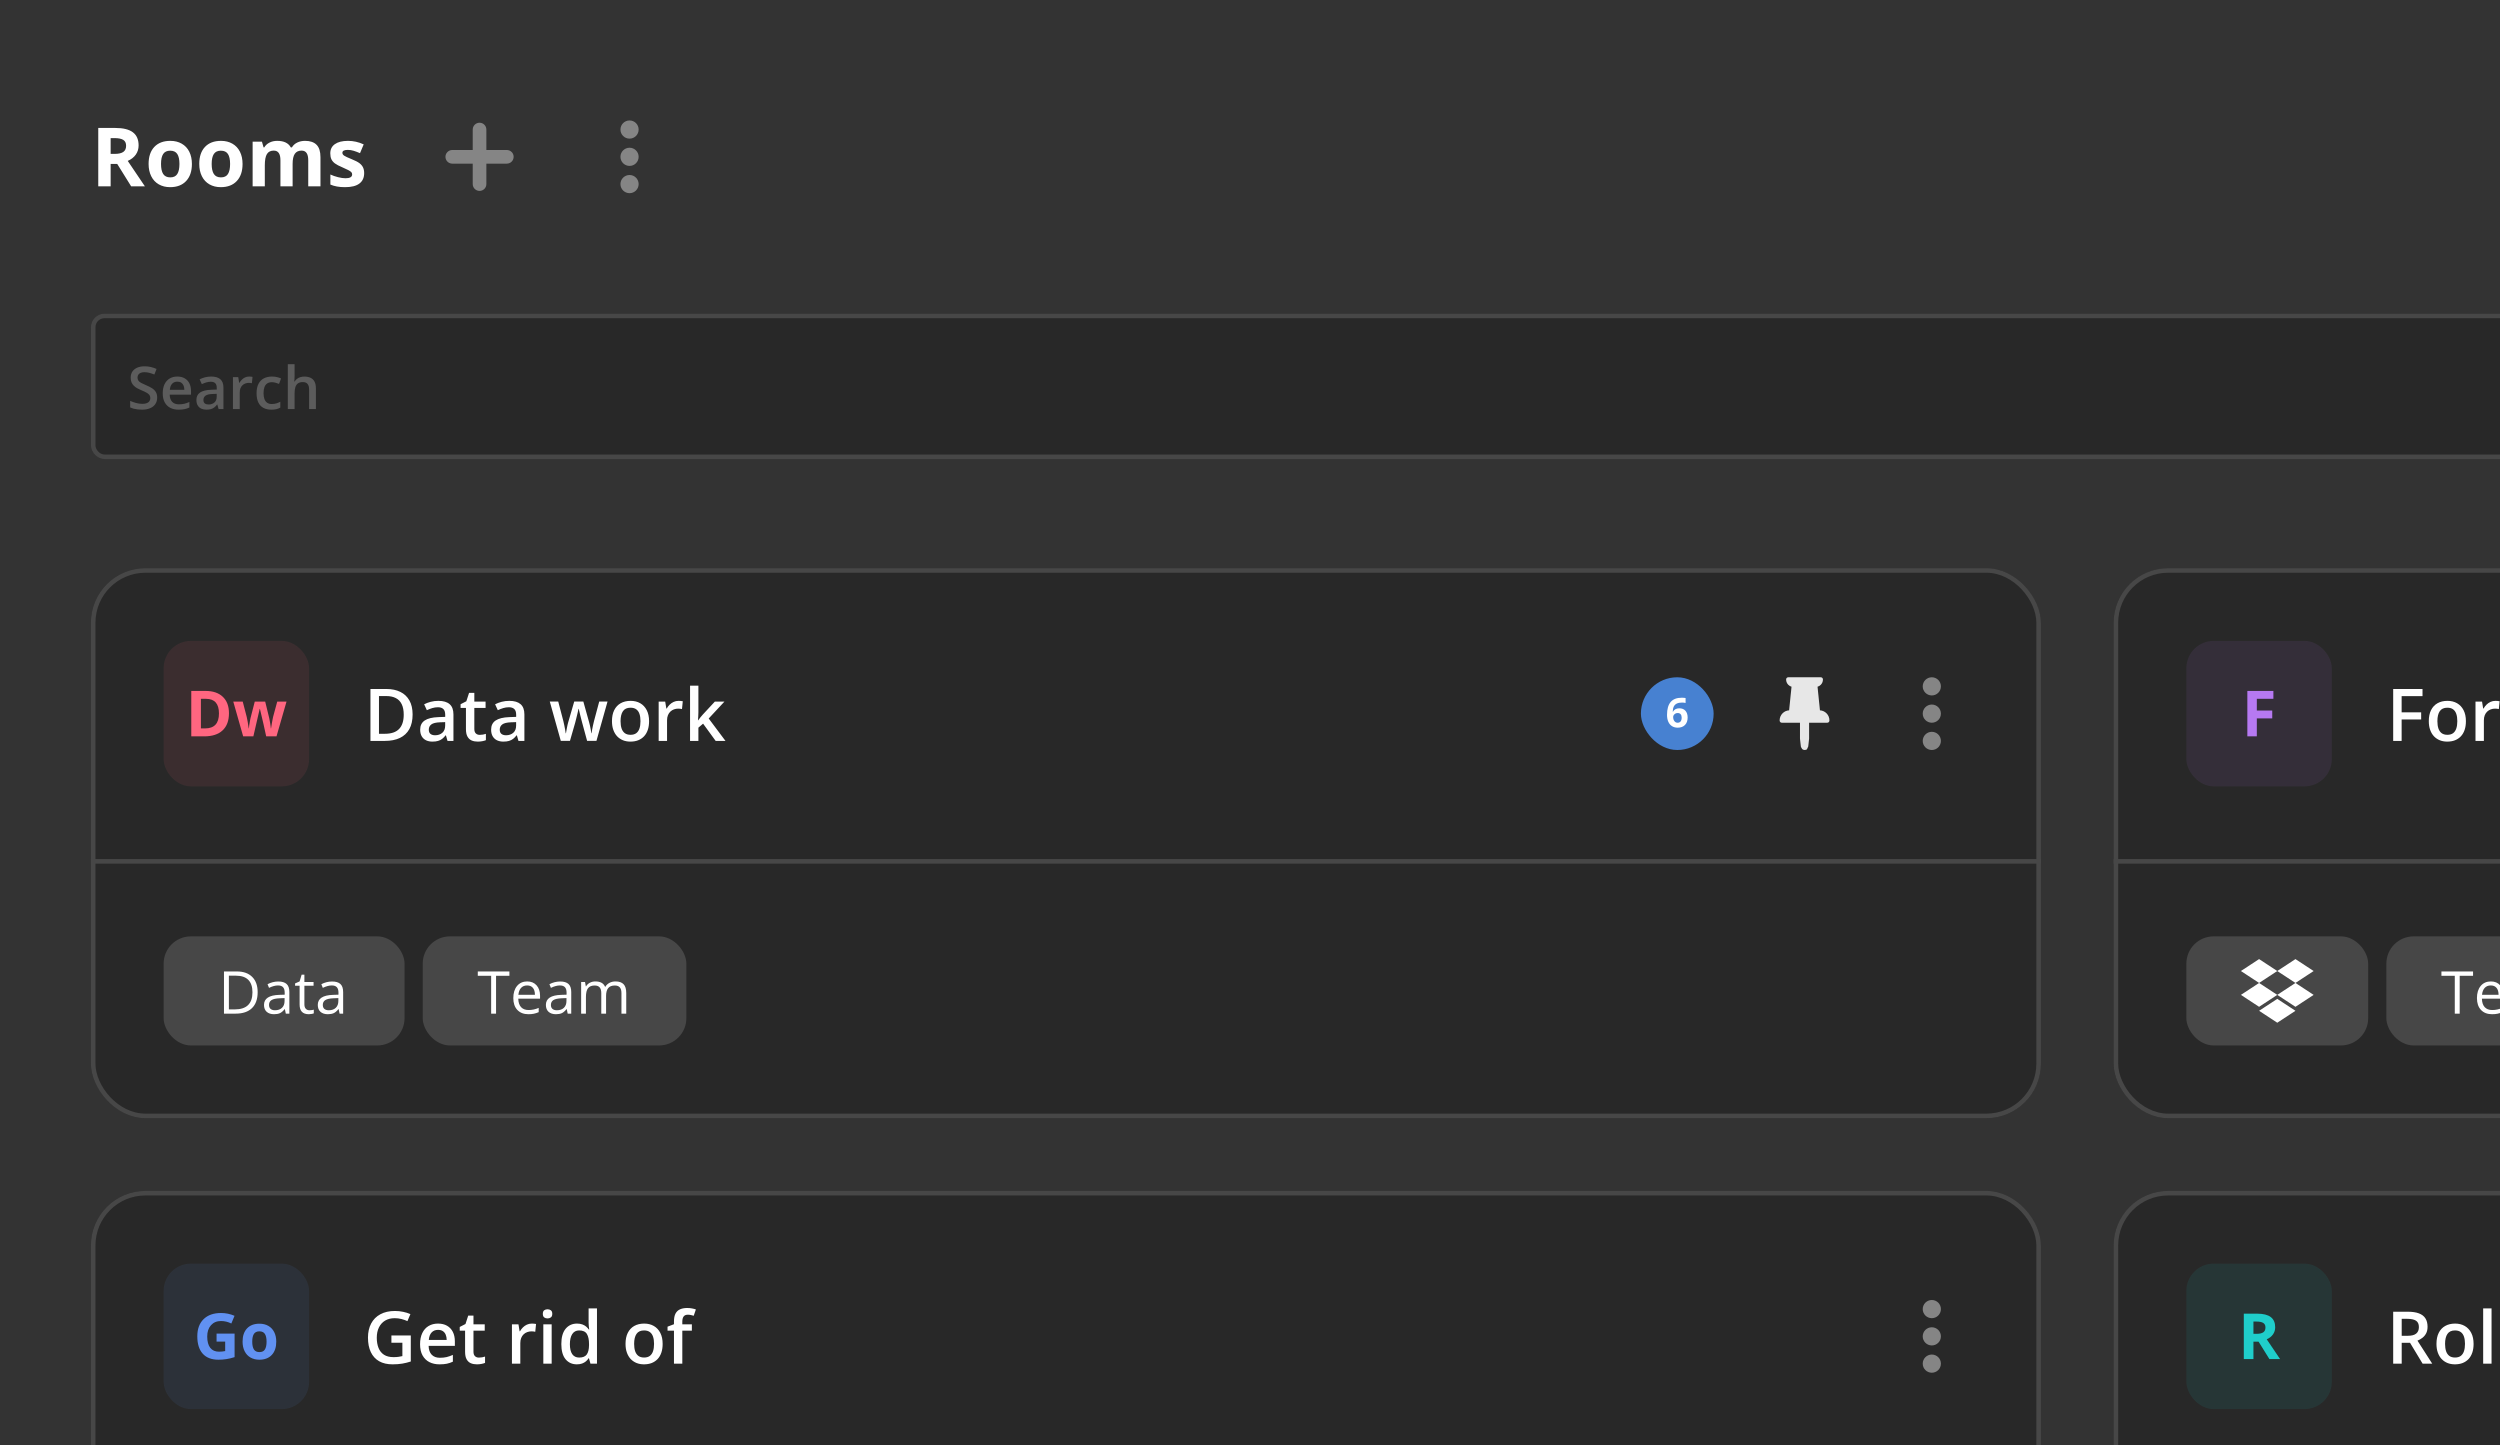 <svg width="550" height="318" viewBox="0 0 550 318" fill="none" xmlns="http://www.w3.org/2000/svg">
<g clip-path="url(#clip0_188_21309)">
<rect width="550" height="318" fill="#333333"/>
<rect width="914" height="69" fill="#333333"/>
<rect width="61" height="69" transform="translate(20)" fill="#333333"/>
<path d="M24.342 33.855H25.221C26.082 33.855 26.718 33.711 27.128 33.424C27.538 33.137 27.743 32.685 27.743 32.07C27.743 31.461 27.532 31.027 27.11 30.77C26.694 30.512 26.047 30.383 25.168 30.383H24.342V33.855ZM24.342 36.069V41H21.617V28.15H25.361C27.107 28.15 28.399 28.47 29.237 29.108C30.075 29.741 30.494 30.705 30.494 32C30.494 32.756 30.286 33.43 29.87 34.022C29.454 34.607 28.865 35.067 28.104 35.401C30.037 38.29 31.297 40.156 31.883 41H28.859L25.792 36.069H24.342ZM35.425 36.069C35.425 37.042 35.583 37.777 35.899 38.275C36.222 38.773 36.743 39.023 37.464 39.023C38.179 39.023 38.691 38.776 39.002 38.284C39.318 37.786 39.477 37.048 39.477 36.069C39.477 35.097 39.318 34.367 39.002 33.881C38.685 33.395 38.167 33.151 37.446 33.151C36.731 33.151 36.216 33.395 35.899 33.881C35.583 34.361 35.425 35.091 35.425 36.069ZM42.219 36.069C42.219 37.669 41.797 38.92 40.953 39.822C40.109 40.725 38.935 41.176 37.429 41.176C36.485 41.176 35.653 40.971 34.933 40.56C34.212 40.145 33.658 39.55 33.272 38.776C32.885 38.003 32.691 37.101 32.691 36.069C32.691 34.464 33.11 33.216 33.948 32.325C34.786 31.435 35.964 30.989 37.481 30.989C38.425 30.989 39.257 31.194 39.977 31.605C40.698 32.015 41.252 32.603 41.639 33.371C42.025 34.139 42.219 35.038 42.219 36.069ZM46.569 36.069C46.569 37.042 46.727 37.777 47.044 38.275C47.366 38.773 47.888 39.023 48.608 39.023C49.323 39.023 49.836 38.776 50.147 38.284C50.463 37.786 50.621 37.048 50.621 36.069C50.621 35.097 50.463 34.367 50.147 33.881C49.83 33.395 49.312 33.151 48.591 33.151C47.876 33.151 47.36 33.395 47.044 33.881C46.727 34.361 46.569 35.091 46.569 36.069ZM53.363 36.069C53.363 37.669 52.941 38.92 52.098 39.822C51.254 40.725 50.079 41.176 48.573 41.176C47.63 41.176 46.798 40.971 46.077 40.56C45.356 40.145 44.803 39.55 44.416 38.776C44.029 38.003 43.836 37.101 43.836 36.069C43.836 34.464 44.255 33.216 45.093 32.325C45.931 31.435 47.108 30.989 48.626 30.989C49.569 30.989 50.401 31.194 51.122 31.605C51.843 32.015 52.397 32.603 52.783 33.371C53.17 34.139 53.363 35.038 53.363 36.069ZM64.376 41H61.695V35.261C61.695 34.552 61.575 34.022 61.335 33.67C61.101 33.312 60.728 33.134 60.219 33.134C59.533 33.134 59.035 33.386 58.725 33.89C58.414 34.394 58.259 35.223 58.259 36.377V41H55.578V31.174H57.626L57.986 32.431H58.136C58.399 31.98 58.78 31.628 59.278 31.376C59.776 31.118 60.348 30.989 60.992 30.989C62.463 30.989 63.459 31.47 63.98 32.431H64.218C64.481 31.974 64.868 31.619 65.378 31.367C65.894 31.115 66.474 30.989 67.118 30.989C68.231 30.989 69.072 31.276 69.641 31.851C70.215 32.419 70.502 33.333 70.502 34.593V41H67.812V35.261C67.812 34.552 67.692 34.022 67.452 33.67C67.218 33.312 66.846 33.134 66.336 33.134C65.68 33.134 65.188 33.368 64.859 33.837C64.537 34.306 64.376 35.05 64.376 36.069V41ZM80.117 38.082C80.117 39.09 79.766 39.857 79.062 40.385C78.365 40.912 77.319 41.176 75.925 41.176C75.21 41.176 74.601 41.126 74.097 41.026C73.593 40.933 73.121 40.792 72.682 40.605V38.39C73.18 38.624 73.739 38.82 74.36 38.978C74.987 39.137 75.538 39.216 76.013 39.216C76.985 39.216 77.472 38.935 77.472 38.372C77.472 38.161 77.407 37.991 77.278 37.862C77.149 37.727 76.927 37.578 76.61 37.414C76.294 37.244 75.872 37.048 75.345 36.825C74.589 36.509 74.032 36.216 73.675 35.946C73.323 35.677 73.065 35.369 72.901 35.023C72.743 34.672 72.664 34.241 72.664 33.731C72.664 32.858 73.001 32.185 73.675 31.71C74.355 31.23 75.315 30.989 76.558 30.989C77.741 30.989 78.893 31.247 80.012 31.763L79.203 33.696C78.711 33.485 78.251 33.312 77.823 33.178C77.395 33.043 76.959 32.976 76.514 32.976C75.723 32.976 75.327 33.19 75.327 33.617C75.327 33.857 75.453 34.065 75.705 34.241C75.963 34.417 76.522 34.678 77.384 35.023C78.151 35.334 78.714 35.624 79.071 35.894C79.429 36.163 79.692 36.474 79.862 36.825C80.032 37.177 80.117 37.596 80.117 38.082Z" fill="white"/>
<rect width="761" height="69" transform="translate(81)" fill="#333333"/>
<path fill-rule="evenodd" clip-rule="evenodd" d="M105.5 27C104.672 27 104 27.672 104 28.5V33H99.5C98.672 33 98 33.672 98 34.5C98 35.328 98.672 36 99.5 36H104V40.5C104 41.328 104.672 42 105.5 42C106.328 42 107 41.328 107 40.5V36H111.5C112.328 36 113 35.328 113 34.5C113 33.672 112.328 33 111.5 33H107V28.5C107 27.672 106.328 27 105.5 27Z" fill="#858585"/>
<path fill-rule="evenodd" clip-rule="evenodd" d="M140.5 28.5C140.5 29.605 139.605 30.5 138.5 30.5C137.395 30.5 136.5 29.605 136.5 28.5C136.5 27.395 137.395 26.5 138.5 26.5C139.605 26.5 140.5 27.395 140.5 28.5ZM138.5 36.5C139.605 36.5 140.5 35.605 140.5 34.5C140.5 33.395 139.605 32.5 138.5 32.5C137.395 32.5 136.5 33.395 136.5 34.5C136.5 35.605 137.395 36.5 138.5 36.5ZM138.5 42.5C139.605 42.5 140.5 41.605 140.5 40.5C140.5 39.395 139.605 38.5 138.5 38.5C137.395 38.5 136.5 39.395 136.5 40.5C136.5 41.605 137.395 42.5 138.5 42.5Z" fill="#858585"/>
<rect width="914" height="32" transform="translate(0 69)" fill="#333333"/>
<g clip-path="url(#clip1_188_21309)">
<rect x="20" y="69" width="754" height="32" rx="3" fill="#282828"/>
<path d="M34.576 87.474C34.576 88.024 34.441 88.498 34.17 88.895C33.903 89.293 33.518 89.598 33.015 89.81C32.515 90.021 31.919 90.127 31.225 90.127C30.886 90.127 30.562 90.108 30.253 90.07C29.945 90.032 29.652 89.977 29.377 89.905C29.107 89.829 28.859 89.738 28.635 89.632V88.197C29.011 88.362 29.433 88.513 29.898 88.648C30.363 88.779 30.837 88.845 31.32 88.845C31.713 88.845 32.039 88.794 32.297 88.692C32.56 88.587 32.754 88.439 32.881 88.248C33.008 88.053 33.072 87.827 33.072 87.569C33.072 87.294 32.998 87.061 32.85 86.871C32.702 86.68 32.477 86.507 32.177 86.35C31.881 86.189 31.508 86.018 31.06 85.836C30.755 85.713 30.463 85.574 30.184 85.417C29.909 85.26 29.663 85.076 29.447 84.865C29.231 84.653 29.06 84.403 28.933 84.116C28.81 83.824 28.749 83.481 28.749 83.087C28.749 82.563 28.874 82.114 29.123 81.742C29.377 81.369 29.733 81.084 30.19 80.885C30.651 80.686 31.189 80.586 31.802 80.586C32.289 80.586 32.746 80.637 33.173 80.739C33.605 80.84 34.028 80.984 34.443 81.17L33.96 82.395C33.58 82.239 33.209 82.114 32.85 82.021C32.494 81.928 32.13 81.881 31.758 81.881C31.436 81.881 31.163 81.93 30.939 82.027C30.715 82.125 30.543 82.262 30.425 82.44C30.311 82.613 30.253 82.821 30.253 83.062C30.253 83.333 30.319 83.561 30.45 83.748C30.586 83.93 30.793 84.097 31.072 84.249C31.356 84.401 31.72 84.571 32.164 84.757C32.676 84.968 33.11 85.191 33.465 85.423C33.825 85.656 34.1 85.935 34.291 86.261C34.481 86.583 34.576 86.987 34.576 87.474ZM39.013 82.84C39.639 82.84 40.177 82.969 40.626 83.227C41.074 83.485 41.419 83.851 41.66 84.325C41.901 84.799 42.022 85.366 42.022 86.026V86.826H37.331C37.348 87.507 37.53 88.032 37.877 88.4C38.228 88.769 38.719 88.953 39.35 88.953C39.798 88.953 40.2 88.91 40.556 88.826C40.915 88.737 41.286 88.608 41.666 88.439V89.651C41.315 89.816 40.958 89.936 40.594 90.013C40.23 90.089 39.794 90.127 39.286 90.127C38.596 90.127 37.989 89.994 37.464 89.727C36.944 89.456 36.535 89.054 36.239 88.521C35.947 87.988 35.801 87.326 35.801 86.534C35.801 85.747 35.935 85.079 36.201 84.528C36.468 83.978 36.842 83.559 37.325 83.272C37.807 82.984 38.37 82.84 39.013 82.84ZM39.013 83.963C38.544 83.963 38.163 84.116 37.871 84.42C37.583 84.725 37.414 85.171 37.363 85.76H40.562C40.558 85.409 40.498 85.097 40.384 84.827C40.274 84.556 40.105 84.344 39.877 84.192C39.652 84.04 39.364 83.963 39.013 83.963ZM46.459 82.84C47.348 82.84 48.018 83.037 48.471 83.43C48.928 83.824 49.157 84.437 49.157 85.271V90H48.097L47.811 89.003H47.76C47.561 89.257 47.356 89.467 47.145 89.632C46.933 89.797 46.688 89.92 46.408 90C46.133 90.085 45.797 90.127 45.399 90.127C44.98 90.127 44.605 90.051 44.275 89.898C43.945 89.742 43.685 89.505 43.495 89.188C43.304 88.87 43.209 88.468 43.209 87.981C43.209 87.258 43.478 86.714 44.015 86.35C44.557 85.986 45.373 85.785 46.465 85.747L47.684 85.703V85.335C47.684 84.848 47.57 84.501 47.341 84.293C47.117 84.086 46.8 83.982 46.389 83.982C46.038 83.982 45.697 84.033 45.367 84.135C45.037 84.236 44.715 84.361 44.402 84.509L43.92 83.456C44.263 83.274 44.652 83.126 45.088 83.011C45.528 82.897 45.985 82.84 46.459 82.84ZM47.678 86.642L46.77 86.674C46.025 86.699 45.503 86.826 45.202 87.055C44.902 87.283 44.752 87.596 44.752 87.994C44.752 88.341 44.855 88.595 45.062 88.756C45.27 88.912 45.543 88.991 45.881 88.991C46.398 88.991 46.825 88.845 47.164 88.553C47.506 88.257 47.678 87.823 47.678 87.251V86.642ZM54.806 82.84C54.925 82.84 55.054 82.846 55.193 82.859C55.333 82.872 55.454 82.888 55.555 82.91L55.416 84.306C55.327 84.281 55.217 84.262 55.085 84.249C54.959 84.236 54.844 84.23 54.743 84.23C54.476 84.23 54.222 84.274 53.981 84.363C53.74 84.448 53.526 84.579 53.34 84.757C53.154 84.93 53.008 85.148 52.902 85.411C52.796 85.673 52.743 85.978 52.743 86.325V90H51.245V82.973H52.413L52.616 84.211H52.686C52.826 83.961 52.999 83.733 53.206 83.525C53.414 83.318 53.651 83.153 53.917 83.03C54.188 82.903 54.484 82.84 54.806 82.84ZM59.688 90.127C59.023 90.127 58.448 89.998 57.961 89.74C57.474 89.482 57.1 89.086 56.837 88.553C56.575 88.019 56.444 87.342 56.444 86.522C56.444 85.667 56.588 84.968 56.876 84.427C57.163 83.885 57.561 83.485 58.069 83.227C58.581 82.969 59.167 82.84 59.827 82.84C60.246 82.84 60.625 82.882 60.963 82.967C61.306 83.047 61.596 83.147 61.833 83.265L61.389 84.459C61.13 84.353 60.866 84.264 60.595 84.192C60.324 84.12 60.064 84.084 59.815 84.084C59.404 84.084 59.061 84.175 58.786 84.357C58.515 84.539 58.312 84.81 58.177 85.169C58.046 85.529 57.98 85.976 57.98 86.509C57.98 87.025 58.048 87.461 58.183 87.816C58.319 88.168 58.52 88.434 58.786 88.616C59.053 88.794 59.381 88.883 59.77 88.883C60.155 88.883 60.5 88.836 60.805 88.743C61.109 88.65 61.397 88.529 61.668 88.381V89.676C61.401 89.829 61.116 89.941 60.811 90.013C60.506 90.089 60.132 90.127 59.688 90.127ZM64.81 80.123V82.605C64.81 82.863 64.802 83.115 64.785 83.36C64.772 83.606 64.757 83.796 64.74 83.932H64.823C64.971 83.686 65.153 83.485 65.369 83.329C65.585 83.168 65.826 83.047 66.092 82.967C66.363 82.886 66.651 82.846 66.956 82.846C67.493 82.846 67.95 82.937 68.327 83.119C68.703 83.297 68.991 83.574 69.19 83.951C69.393 84.327 69.495 84.816 69.495 85.417V90H68.003V85.696C68.003 85.15 67.891 84.742 67.666 84.471C67.442 84.196 67.095 84.059 66.626 84.059C66.173 84.059 65.813 84.154 65.546 84.344C65.284 84.53 65.096 84.808 64.981 85.176C64.867 85.54 64.81 85.984 64.81 86.509V90H63.318V80.123H64.81Z" fill="#5C5C5C"/>
</g>
<rect x="20.5" y="69.5" width="753" height="31" rx="2.5" stroke="#474747"/>
<g clip-path="url(#clip2_188_21309)">
<rect x="20" y="125" width="429" height="121" rx="12" fill="#282828"/>
<rect x="36" y="141" width="32" height="32" rx="6" fill="#FF6680" fill-opacity="0.09"/>
<path d="M50.373 156.907C50.373 158.552 49.904 159.812 48.965 160.688C48.031 161.562 46.679 162 44.911 162H42.081V152.006H45.219C46.85 152.006 48.117 152.437 49.02 153.298C49.922 154.159 50.373 155.362 50.373 156.907ZM48.172 156.962C48.172 154.815 47.224 153.742 45.328 153.742H44.2V160.25H45.109C47.151 160.25 48.172 159.154 48.172 156.962ZM58.562 162L57.975 159.327L57.182 155.95H57.134L55.739 162H53.497L51.323 154.357H53.401L54.283 157.741C54.425 158.347 54.568 159.184 54.714 160.25H54.755C54.773 159.904 54.853 159.354 54.994 158.603L55.103 158.021L56.047 154.357H58.344L59.239 158.021C59.258 158.122 59.285 158.27 59.321 158.466C59.362 158.662 59.401 158.871 59.438 159.095C59.474 159.313 59.506 159.53 59.533 159.744C59.565 159.954 59.583 160.122 59.588 160.25H59.629C59.67 159.922 59.743 159.473 59.848 158.903C59.953 158.329 60.028 157.942 60.073 157.741L60.989 154.357H63.033L60.832 162H58.562Z" fill="#FF6680"/>
<path d="M90.773 157.18C90.773 158.466 90.534 159.542 90.055 160.406C89.576 161.266 88.88 161.914 87.969 162.352C87.057 162.784 85.958 163 84.672 163H81.5V151.578H85.016C86.198 151.578 87.219 151.792 88.078 152.219C88.938 152.641 89.602 153.268 90.07 154.102C90.539 154.93 90.773 155.956 90.773 157.18ZM88.82 157.234C88.82 156.297 88.672 155.526 88.375 154.922C88.083 154.318 87.651 153.87 87.078 153.578C86.51 153.281 85.81 153.133 84.977 153.133H83.375V161.43H84.703C86.083 161.43 87.115 161.078 87.797 160.375C88.479 159.672 88.82 158.625 88.82 157.234ZM96.438 154.188C97.531 154.188 98.357 154.43 98.914 154.914C99.477 155.398 99.758 156.154 99.758 157.18V163H98.453L98.102 161.773H98.039C97.794 162.086 97.542 162.344 97.281 162.547C97.021 162.75 96.719 162.901 96.375 163C96.037 163.104 95.622 163.156 95.133 163.156C94.617 163.156 94.156 163.062 93.75 162.875C93.344 162.682 93.023 162.391 92.789 162C92.555 161.609 92.438 161.115 92.438 160.516C92.438 159.625 92.768 158.956 93.43 158.508C94.096 158.06 95.102 157.812 96.445 157.766L97.945 157.711V157.258C97.945 156.659 97.805 156.232 97.523 155.977C97.247 155.721 96.857 155.594 96.352 155.594C95.919 155.594 95.5 155.656 95.094 155.781C94.688 155.906 94.292 156.06 93.906 156.242L93.312 154.945C93.734 154.721 94.213 154.539 94.75 154.398C95.292 154.258 95.854 154.188 96.438 154.188ZM97.938 158.867L96.82 158.906C95.904 158.938 95.26 159.094 94.891 159.375C94.521 159.656 94.336 160.042 94.336 160.531C94.336 160.958 94.463 161.271 94.719 161.469C94.974 161.661 95.31 161.758 95.727 161.758C96.362 161.758 96.888 161.578 97.305 161.219C97.727 160.854 97.938 160.32 97.938 159.617V158.867ZM105.547 161.672C105.786 161.672 106.023 161.651 106.258 161.609C106.492 161.562 106.706 161.508 106.898 161.445V162.836C106.695 162.924 106.432 163 106.109 163.062C105.786 163.125 105.451 163.156 105.102 163.156C104.612 163.156 104.172 163.076 103.781 162.914C103.391 162.747 103.081 162.464 102.852 162.062C102.622 161.661 102.508 161.107 102.508 160.398V155.75H101.328V154.93L102.594 154.281L103.195 152.43H104.352V154.352H106.828V155.75H104.352V160.375C104.352 160.812 104.461 161.138 104.68 161.352C104.898 161.565 105.188 161.672 105.547 161.672ZM112.047 154.188C113.141 154.188 113.966 154.43 114.523 154.914C115.086 155.398 115.367 156.154 115.367 157.18V163H114.062L113.711 161.773H113.648C113.404 162.086 113.151 162.344 112.891 162.547C112.63 162.75 112.328 162.901 111.984 163C111.646 163.104 111.232 163.156 110.742 163.156C110.227 163.156 109.766 163.062 109.359 162.875C108.953 162.682 108.633 162.391 108.398 162C108.164 161.609 108.047 161.115 108.047 160.516C108.047 159.625 108.378 158.956 109.039 158.508C109.706 158.06 110.711 157.812 112.055 157.766L113.555 157.711V157.258C113.555 156.659 113.414 156.232 113.133 155.977C112.857 155.721 112.466 155.594 111.961 155.594C111.529 155.594 111.109 155.656 110.703 155.781C110.297 155.906 109.901 156.06 109.516 156.242L108.922 154.945C109.344 154.721 109.823 154.539 110.359 154.398C110.901 154.258 111.464 154.188 112.047 154.188ZM113.547 158.867L112.43 158.906C111.513 158.938 110.87 159.094 110.5 159.375C110.13 159.656 109.945 160.042 109.945 160.531C109.945 160.958 110.073 161.271 110.328 161.469C110.583 161.661 110.919 161.758 111.336 161.758C111.971 161.758 112.497 161.578 112.914 161.219C113.336 160.854 113.547 160.32 113.547 159.617V158.867ZM129.164 162.992L128.07 158.969C128.018 158.771 127.956 158.531 127.883 158.25C127.81 157.969 127.737 157.68 127.664 157.383C127.591 157.081 127.523 156.802 127.461 156.547C127.404 156.292 127.359 156.094 127.328 155.953H127.266C127.24 156.094 127.198 156.292 127.141 156.547C127.083 156.802 127.018 157.081 126.945 157.383C126.872 157.685 126.799 157.979 126.727 158.266C126.659 158.552 126.596 158.797 126.539 159L125.391 162.992H123.375L120.953 154.344H122.812L123.938 158.641C124.01 158.932 124.081 159.247 124.148 159.586C124.221 159.924 124.284 160.247 124.336 160.555C124.388 160.862 124.427 161.115 124.453 161.312H124.516C124.536 161.172 124.565 160.995 124.602 160.781C124.638 160.562 124.68 160.336 124.727 160.102C124.773 159.862 124.82 159.638 124.867 159.43C124.914 159.216 124.958 159.044 125 158.914L126.328 154.344H128.336L129.609 158.914C129.667 159.112 129.729 159.362 129.797 159.664C129.865 159.961 129.924 160.26 129.977 160.562C130.034 160.859 130.07 161.107 130.086 161.305H130.148C130.169 161.128 130.206 160.888 130.258 160.586C130.315 160.279 130.38 159.953 130.453 159.609C130.526 159.26 130.602 158.938 130.68 158.641L131.828 154.344H133.656L131.219 162.992H129.164ZM142.797 158.656C142.797 159.375 142.703 160.013 142.516 160.57C142.328 161.128 142.055 161.599 141.695 161.984C141.336 162.365 140.904 162.656 140.398 162.859C139.893 163.057 139.323 163.156 138.688 163.156C138.094 163.156 137.549 163.057 137.055 162.859C136.56 162.656 136.13 162.365 135.766 161.984C135.406 161.599 135.128 161.128 134.93 160.57C134.732 160.013 134.633 159.375 134.633 158.656C134.633 157.703 134.797 156.896 135.125 156.234C135.458 155.568 135.932 155.06 136.547 154.711C137.161 154.362 137.893 154.188 138.742 154.188C139.539 154.188 140.242 154.362 140.852 154.711C141.461 155.06 141.938 155.568 142.281 156.234C142.625 156.901 142.797 157.708 142.797 158.656ZM136.523 158.656C136.523 159.286 136.599 159.826 136.75 160.273C136.906 160.721 137.146 161.065 137.469 161.305C137.792 161.539 138.208 161.656 138.719 161.656C139.229 161.656 139.646 161.539 139.969 161.305C140.292 161.065 140.529 160.721 140.68 160.273C140.831 159.826 140.906 159.286 140.906 158.656C140.906 158.026 140.831 157.492 140.68 157.055C140.529 156.612 140.292 156.276 139.969 156.047C139.646 155.812 139.227 155.695 138.711 155.695C137.951 155.695 137.396 155.951 137.047 156.461C136.698 156.971 136.523 157.703 136.523 158.656ZM149.289 154.188C149.435 154.188 149.594 154.195 149.766 154.211C149.938 154.227 150.086 154.247 150.211 154.273L150.039 155.992C149.93 155.961 149.794 155.938 149.633 155.922C149.477 155.906 149.336 155.898 149.211 155.898C148.883 155.898 148.57 155.953 148.273 156.062C147.977 156.167 147.714 156.328 147.484 156.547C147.255 156.76 147.076 157.029 146.945 157.352C146.815 157.674 146.75 158.049 146.75 158.477V163H144.906V154.352H146.344L146.594 155.875H146.68C146.852 155.568 147.065 155.286 147.32 155.031C147.576 154.776 147.867 154.573 148.195 154.422C148.529 154.266 148.893 154.188 149.289 154.188ZM153.648 150.844V156.719C153.648 156.984 153.638 157.276 153.617 157.594C153.596 157.906 153.576 158.201 153.555 158.477H153.594C153.729 158.294 153.891 158.081 154.078 157.836C154.271 157.591 154.453 157.378 154.625 157.195L157.266 154.352H159.375L155.914 158.07L159.602 163H157.445L154.68 159.203L153.648 160.086V163H151.812V150.844H153.648Z" fill="white"/>
<rect x="361" y="149" width="16" height="16" rx="8" fill="#4781D1"/>
<path d="M366.746 157.271C366.746 156 367.014 155.053 367.55 154.432C368.089 153.811 368.895 153.5 369.967 153.5C370.333 153.5 370.62 153.522 370.828 153.566V154.652C370.567 154.593 370.31 154.564 370.055 154.564C369.589 154.564 369.208 154.634 368.912 154.775C368.619 154.916 368.399 155.124 368.253 155.399C368.106 155.674 368.02 156.065 367.994 156.572H368.051C368.341 156.074 368.805 155.825 369.444 155.825C370.018 155.825 370.468 156.005 370.793 156.366C371.118 156.726 371.281 157.224 371.281 157.86C371.281 158.545 371.087 159.089 370.701 159.49C370.314 159.889 369.778 160.088 369.092 160.088C368.618 160.088 368.203 159.978 367.849 159.758C367.497 159.539 367.225 159.218 367.031 158.796C366.841 158.374 366.746 157.866 366.746 157.271ZM369.066 159.002C369.356 159.002 369.579 158.906 369.734 158.712C369.889 158.516 369.967 158.238 369.967 157.877C369.967 157.564 369.894 157.318 369.747 157.139C369.604 156.958 369.385 156.867 369.092 156.867C368.817 156.867 368.581 156.956 368.385 157.135C368.191 157.313 368.095 157.521 368.095 157.759C368.095 158.107 368.186 158.402 368.367 158.642C368.552 158.882 368.785 159.002 369.066 159.002Z" fill="white"/>
<g clip-path="url(#clip3_188_21309)">
<path fill-rule="evenodd" clip-rule="evenodd" d="M400.576 149L393.418 149C393.159 149 392.949 149.21 392.949 149.468L392.949 149.499C392.949 149.937 393.12 150.35 393.431 150.661C393.63 150.861 393.873 151.002 394.138 151.077L393.607 156.276C393.064 156.306 392.558 156.532 392.17 156.919C391.753 157.337 391.523 157.892 391.523 158.483L391.523 158.527C391.523 158.786 391.732 158.996 391.991 158.996L395.998 158.996L395.997 162.51C395.999 162.595 396.168 164.026 396.19 164.219C396.211 164.412 396.361 164.549 396.362 164.563C396.378 164.808 396.753 164.999 397 165C397.129 165 397.415 164.948 397.5 164.863C397.578 164.785 397.628 164.68 397.636 164.563C397.637 164.552 397.793 164.37 397.809 164.219C397.826 164.068 398 162.595 398.001 162.504V158.996L402.003 158.996C402.132 158.996 402.25 158.943 402.334 158.859C402.419 158.774 402.471 158.657 402.471 158.528V158.483C402.471 157.892 402.241 157.337 401.824 156.92C401.436 156.532 400.93 156.306 400.387 156.276L399.856 151.078C400.121 151.002 400.364 150.861 400.564 150.661C400.874 150.35 401.045 149.938 401.045 149.499L401.045 149.468C401.045 149.21 400.835 149 400.576 149Z" fill="#333333"/>
<path fill-rule="evenodd" clip-rule="evenodd" d="M400.576 149L393.418 149C393.159 149 392.949 149.21 392.949 149.468L392.949 149.499C392.949 149.937 393.12 150.35 393.431 150.661C393.63 150.861 393.873 151.002 394.138 151.077L393.607 156.276C393.064 156.306 392.558 156.532 392.17 156.919C391.753 157.337 391.523 157.892 391.523 158.483L391.523 158.527C391.523 158.786 391.732 158.996 391.991 158.996L395.998 158.996L395.997 162.51C395.999 162.595 396.168 164.026 396.19 164.219C396.211 164.412 396.361 164.549 396.362 164.563C396.378 164.808 396.753 164.999 397 165C397.129 165 397.415 164.948 397.5 164.863C397.578 164.785 397.628 164.68 397.636 164.563C397.637 164.552 397.793 164.37 397.809 164.219C397.826 164.068 398 162.595 398.001 162.504V158.996L402.003 158.996C402.132 158.996 402.25 158.943 402.334 158.859C402.419 158.774 402.471 158.657 402.471 158.528V158.483C402.471 157.892 402.241 157.337 401.824 156.92C401.436 156.532 400.93 156.306 400.387 156.276L399.856 151.078C400.121 151.002 400.364 150.861 400.564 150.661C400.874 150.35 401.045 149.938 401.045 149.499L401.045 149.468C401.045 149.21 400.835 149 400.576 149Z" fill="white" fill-opacity="0.88"/>
</g>
<path fill-rule="evenodd" clip-rule="evenodd" d="M423 151C423 149.895 423.895 149 425 149C426.105 149 427 149.895 427 151C427 152.105 426.105 153 425 153C423.895 153 423 152.105 423 151ZM423 157C423 155.895 423.895 155 425 155C426.105 155 427 155.895 427 157C427 158.105 426.105 159 425 159C423.895 159 423 158.105 423 157ZM425 161C423.895 161 423 161.895 423 163C423 164.105 423.895 165 425 165C426.105 165 427 164.105 427 163C427 161.895 426.105 161 425 161Z" fill="#858585"/>
<rect x="20" y="189" width="429" height="1" fill="#474747"/>
<g filter="url(#filter0_b_188_21309)">
<rect x="36" y="206" width="53" height="24" rx="6" fill="#474747"/>
<path d="M56.684 218.271C56.684 219.803 56.267 220.975 55.433 221.788C54.604 222.596 53.408 223 51.847 223H49.276V213.72H52.12C53.563 213.72 54.684 214.12 55.484 214.919C56.284 215.719 56.684 216.836 56.684 218.271ZM55.541 218.309C55.541 217.099 55.236 216.187 54.627 215.573C54.022 214.96 53.12 214.653 51.923 214.653H50.355V222.067H51.669C52.955 222.067 53.922 221.752 54.57 221.121C55.217 220.486 55.541 219.549 55.541 218.309ZM62.879 223L62.669 222.01H62.619C62.272 222.446 61.925 222.742 61.578 222.898C61.235 223.051 60.805 223.127 60.289 223.127C59.599 223.127 59.058 222.949 58.664 222.594C58.275 222.238 58.08 221.733 58.08 221.077C58.08 219.672 59.204 218.935 61.451 218.868L62.631 218.83V218.398C62.631 217.852 62.513 217.45 62.276 217.192C62.043 216.93 61.669 216.798 61.152 216.798C60.573 216.798 59.917 216.976 59.185 217.332L58.861 216.525C59.204 216.339 59.578 216.193 59.984 216.087C60.395 215.982 60.805 215.929 61.216 215.929C62.045 215.929 62.659 216.113 63.057 216.481C63.459 216.849 63.66 217.439 63.66 218.252V223H62.879ZM60.498 222.257C61.154 222.257 61.669 222.077 62.041 221.718C62.418 221.358 62.606 220.854 62.606 220.207V219.579L61.552 219.623C60.714 219.653 60.109 219.784 59.737 220.017C59.369 220.245 59.185 220.603 59.185 221.089C59.185 221.47 59.299 221.76 59.527 221.959C59.76 222.158 60.084 222.257 60.498 222.257ZM68.084 222.257C68.27 222.257 68.45 222.245 68.624 222.219C68.797 222.19 68.935 222.16 69.036 222.13V222.937C68.922 222.992 68.753 223.036 68.528 223.07C68.308 223.108 68.109 223.127 67.932 223.127C66.586 223.127 65.913 222.418 65.913 221V216.862H64.916V216.354L65.913 215.916L66.357 214.431H66.967V216.043H68.985V216.862H66.967V220.956C66.967 221.375 67.066 221.697 67.265 221.921C67.464 222.145 67.737 222.257 68.084 222.257ZM74.711 223L74.501 222.01H74.451C74.104 222.446 73.757 222.742 73.41 222.898C73.067 223.051 72.637 223.127 72.121 223.127C71.431 223.127 70.89 222.949 70.496 222.594C70.107 222.238 69.912 221.733 69.912 221.077C69.912 219.672 71.036 218.935 73.283 218.868L74.463 218.83V218.398C74.463 217.852 74.345 217.45 74.108 217.192C73.875 216.93 73.501 216.798 72.984 216.798C72.405 216.798 71.749 216.976 71.017 217.332L70.693 216.525C71.036 216.339 71.41 216.193 71.816 216.087C72.227 215.982 72.637 215.929 73.048 215.929C73.877 215.929 74.491 216.113 74.889 216.481C75.291 216.849 75.492 217.439 75.492 218.252V223H74.711ZM72.331 222.257C72.987 222.257 73.501 222.077 73.873 221.718C74.25 221.358 74.438 220.854 74.438 220.207V219.579L73.384 219.623C72.546 219.653 71.941 219.784 71.569 220.017C71.201 220.245 71.017 220.603 71.017 221.089C71.017 221.47 71.131 221.76 71.359 221.959C71.592 222.158 71.916 222.257 72.331 222.257Z" fill="white"/>
</g>
<g filter="url(#filter1_b_188_21309)">
<rect x="93" y="206" width="58" height="24" rx="6" fill="#474747"/>
<path d="M109.132 223H108.053V214.678H105.114V213.72H112.071V214.678H109.132V223ZM116.254 223.127C115.226 223.127 114.414 222.814 113.817 222.188C113.224 221.561 112.928 220.692 112.928 219.579C112.928 218.457 113.203 217.566 113.753 216.906C114.308 216.246 115.05 215.916 115.981 215.916C116.853 215.916 117.543 216.204 118.051 216.779C118.559 217.351 118.812 218.106 118.812 219.045V219.712H114.02C114.041 220.529 114.246 221.149 114.636 221.572C115.029 221.995 115.582 222.207 116.292 222.207C117.042 222.207 117.782 222.05 118.514 221.737V222.676C118.142 222.837 117.788 222.951 117.454 223.019C117.124 223.091 116.724 223.127 116.254 223.127ZM115.969 216.798C115.41 216.798 114.964 216.98 114.629 217.344C114.299 217.708 114.105 218.212 114.045 218.855H117.683C117.683 218.191 117.535 217.683 117.238 217.332C116.942 216.976 116.519 216.798 115.969 216.798ZM124.894 223L124.684 222.01H124.633C124.286 222.446 123.939 222.742 123.592 222.898C123.25 223.051 122.82 223.127 122.304 223.127C121.614 223.127 121.072 222.949 120.679 222.594C120.289 222.238 120.095 221.733 120.095 221.077C120.095 219.672 121.218 218.935 123.465 218.868L124.646 218.83V218.398C124.646 217.852 124.528 217.45 124.291 217.192C124.058 216.93 123.683 216.798 123.167 216.798C122.587 216.798 121.931 216.976 121.199 217.332L120.875 216.525C121.218 216.339 121.593 216.193 121.999 216.087C122.41 215.982 122.82 215.929 123.23 215.929C124.06 215.929 124.674 216.113 125.071 216.481C125.473 216.849 125.674 217.439 125.674 218.252V223H124.894ZM122.513 222.257C123.169 222.257 123.683 222.077 124.056 221.718C124.432 221.358 124.621 220.854 124.621 220.207V219.579L123.567 219.623C122.729 219.653 122.124 219.784 121.751 220.017C121.383 220.245 121.199 220.603 121.199 221.089C121.199 221.47 121.313 221.76 121.542 221.959C121.775 222.158 122.098 222.257 122.513 222.257ZM136.719 223V218.474C136.719 217.92 136.601 217.505 136.364 217.23C136.127 216.951 135.759 216.811 135.259 216.811C134.603 216.811 134.119 216.999 133.806 217.376C133.493 217.753 133.336 218.332 133.336 219.115V223H132.282V218.474C132.282 217.92 132.164 217.505 131.927 217.23C131.69 216.951 131.319 216.811 130.816 216.811C130.156 216.811 129.671 217.01 129.362 217.408C129.058 217.801 128.905 218.449 128.905 219.35V223H127.852V216.043H128.708L128.88 216.995H128.931C129.13 216.657 129.409 216.392 129.769 216.202C130.132 216.011 130.539 215.916 130.987 215.916C132.075 215.916 132.786 216.31 133.12 217.097H133.171C133.378 216.733 133.679 216.445 134.072 216.233C134.466 216.022 134.914 215.916 135.418 215.916C136.205 215.916 136.793 216.119 137.183 216.525C137.576 216.927 137.773 217.573 137.773 218.461V223H136.719Z" fill="white"/>
</g>
</g>
<rect x="20.5" y="125.5" width="428" height="120" rx="11.5" stroke="#474747"/>
<g clip-path="url(#clip4_188_21309)">
<rect x="465" y="125" width="429" height="121" rx="12" fill="#282828"/>
<rect x="481" y="141" width="32" height="32" rx="6" fill="#B679F2" fill-opacity="0.09"/>
<path d="M496.501 162H494.416V152.006H500.145V153.742H496.501V156.319H499.892V158.049H496.501V162Z" fill="#B679F2"/>
<path d="M528.359 163H526.5V151.578H532.953V153.156H528.359V156.719H532.656V158.289H528.359V163ZM542.5 158.656C542.5 159.375 542.406 160.013 542.219 160.57C542.031 161.128 541.758 161.599 541.398 161.984C541.039 162.365 540.607 162.656 540.102 162.859C539.596 163.057 539.026 163.156 538.391 163.156C537.797 163.156 537.253 163.057 536.758 162.859C536.263 162.656 535.833 162.365 535.469 161.984C535.109 161.599 534.831 161.128 534.633 160.57C534.435 160.013 534.336 159.375 534.336 158.656C534.336 157.703 534.5 156.896 534.828 156.234C535.161 155.568 535.635 155.06 536.25 154.711C536.865 154.362 537.596 154.188 538.445 154.188C539.242 154.188 539.945 154.362 540.555 154.711C541.164 155.06 541.641 155.568 541.984 156.234C542.328 156.901 542.5 157.708 542.5 158.656ZM536.227 158.656C536.227 159.286 536.302 159.826 536.453 160.273C536.609 160.721 536.849 161.065 537.172 161.305C537.495 161.539 537.911 161.656 538.422 161.656C538.932 161.656 539.349 161.539 539.672 161.305C539.995 161.065 540.232 160.721 540.383 160.273C540.534 159.826 540.609 159.286 540.609 158.656C540.609 158.026 540.534 157.492 540.383 157.055C540.232 156.612 539.995 156.276 539.672 156.047C539.349 155.812 538.93 155.695 538.414 155.695C537.654 155.695 537.099 155.951 536.75 156.461C536.401 156.971 536.227 157.703 536.227 158.656ZM548.992 154.188C549.138 154.188 549.297 154.195 549.469 154.211C549.641 154.227 549.789 154.247 549.914 154.273L549.742 155.992C549.633 155.961 549.497 155.938 549.336 155.922C549.18 155.906 549.039 155.898 548.914 155.898C548.586 155.898 548.273 155.953 547.977 156.062C547.68 156.167 547.417 156.328 547.188 156.547C546.958 156.76 546.779 157.029 546.648 157.352C546.518 157.674 546.453 158.049 546.453 158.477V163H544.609V154.352H546.047L546.297 155.875H546.383C546.555 155.568 546.768 155.286 547.023 155.031C547.279 154.776 547.57 154.573 547.898 154.422C548.232 154.266 548.596 154.188 548.992 154.188ZM561.289 154.188C562.258 154.188 562.987 154.438 563.477 154.938C563.971 155.438 564.219 156.24 564.219 157.344V163H562.383V157.672C562.383 157.016 562.255 156.521 562 156.188C561.745 155.854 561.357 155.688 560.836 155.688C560.107 155.688 559.581 155.922 559.258 156.391C558.94 156.854 558.781 157.529 558.781 158.414V163H556.945V157.672C556.945 157.234 556.888 156.87 556.773 156.578C556.664 156.281 556.495 156.06 556.266 155.914C556.036 155.763 555.747 155.688 555.398 155.688C554.893 155.688 554.49 155.802 554.188 156.031C553.891 156.26 553.677 156.599 553.547 157.047C553.417 157.49 553.352 158.034 553.352 158.68V163H551.516V154.352H552.945L553.203 155.516H553.305C553.482 155.214 553.701 154.966 553.961 154.773C554.227 154.576 554.521 154.43 554.844 154.336C555.167 154.237 555.503 154.188 555.852 154.188C556.497 154.188 557.042 154.302 557.484 154.531C557.927 154.755 558.258 155.099 558.477 155.562H558.617C558.888 155.094 559.266 154.747 559.75 154.523C560.234 154.299 560.747 154.188 561.289 154.188ZM572.594 160.531C572.594 161.099 572.456 161.578 572.18 161.969C571.904 162.359 571.5 162.656 570.969 162.859C570.443 163.057 569.797 163.156 569.031 163.156C568.427 163.156 567.906 163.112 567.469 163.023C567.036 162.94 566.628 162.81 566.242 162.633V161.047C566.654 161.24 567.115 161.406 567.625 161.547C568.141 161.688 568.628 161.758 569.086 161.758C569.69 161.758 570.125 161.664 570.391 161.477C570.656 161.284 570.789 161.029 570.789 160.711C570.789 160.523 570.734 160.357 570.625 160.211C570.521 160.06 570.323 159.906 570.031 159.75C569.745 159.589 569.323 159.396 568.766 159.172C568.219 158.953 567.758 158.734 567.383 158.516C567.008 158.297 566.724 158.034 566.531 157.727C566.339 157.414 566.242 157.016 566.242 156.531C566.242 155.766 566.544 155.185 567.148 154.789C567.758 154.388 568.562 154.188 569.562 154.188C570.094 154.188 570.594 154.242 571.062 154.352C571.536 154.456 572 154.609 572.453 154.812L571.875 156.195C571.484 156.023 571.091 155.883 570.695 155.773C570.305 155.659 569.906 155.602 569.5 155.602C569.026 155.602 568.664 155.674 568.414 155.82C568.169 155.966 568.047 156.174 568.047 156.445C568.047 156.648 568.107 156.82 568.227 156.961C568.346 157.102 568.552 157.242 568.844 157.383C569.141 157.523 569.552 157.698 570.078 157.906C570.594 158.104 571.039 158.312 571.414 158.531C571.794 158.745 572.086 159.008 572.289 159.32C572.492 159.633 572.594 160.036 572.594 160.531Z" fill="white"/>
<rect x="465" y="189" width="429" height="1" fill="#474747"/>
<g filter="url(#filter2_b_188_21309)">
<rect x="481" y="206" width="40" height="24" rx="6" fill="#474747"/>
<path fill-rule="evenodd" clip-rule="evenodd" d="M497 211L493 213.625L497 216.249L493 218.874L497 221.499L501 218.874L505 221.499L509 218.874L505 216.249L509 213.625L505 211L501 213.625L497 211ZM501 213.625L505 216.249L501 218.874L497 216.249L501 213.625Z" fill="white"/>
<path d="M501 219.751L497 222.375L501 225L505 222.375L501 219.751Z" fill="white"/>
</g>
<g filter="url(#filter3_b_188_21309)">
<rect x="525" y="206" width="58" height="24" rx="6" fill="#474747"/>
<path d="M541.132 223H540.053V214.678H537.114V213.72H544.071V214.678H541.132V223ZM548.254 223.127C547.226 223.127 546.414 222.814 545.817 222.188C545.224 221.561 544.928 220.692 544.928 219.579C544.928 218.457 545.203 217.566 545.753 216.906C546.308 216.246 547.05 215.916 547.981 215.916C548.853 215.916 549.543 216.204 550.051 216.779C550.559 217.351 550.812 218.106 550.812 219.045V219.712H546.02C546.041 220.529 546.246 221.149 546.636 221.572C547.029 221.995 547.582 222.207 548.292 222.207C549.042 222.207 549.782 222.05 550.514 221.737V222.676C550.142 222.837 549.788 222.951 549.454 223.019C549.124 223.091 548.724 223.127 548.254 223.127ZM547.969 216.798C547.41 216.798 546.964 216.98 546.629 217.344C546.299 217.708 546.105 218.212 546.045 218.855H549.683C549.683 218.191 549.535 217.683 549.238 217.332C548.942 216.976 548.519 216.798 547.969 216.798ZM556.894 223L556.684 222.01H556.633C556.286 222.446 555.939 222.742 555.592 222.898C555.25 223.051 554.82 223.127 554.304 223.127C553.614 223.127 553.072 222.949 552.679 222.594C552.289 222.238 552.095 221.733 552.095 221.077C552.095 219.672 553.218 218.935 555.465 218.868L556.646 218.83V218.398C556.646 217.852 556.528 217.45 556.291 217.192C556.058 216.93 555.683 216.798 555.167 216.798C554.587 216.798 553.931 216.976 553.199 217.332L552.875 216.525C553.218 216.339 553.593 216.193 553.999 216.087C554.41 215.982 554.82 215.929 555.23 215.929C556.06 215.929 556.674 216.113 557.071 216.481C557.473 216.849 557.674 217.439 557.674 218.252V223H556.894ZM554.513 222.257C555.169 222.257 555.683 222.077 556.056 221.718C556.432 221.358 556.621 220.854 556.621 220.207V219.579L555.567 219.623C554.729 219.653 554.124 219.784 553.751 220.017C553.383 220.245 553.199 220.603 553.199 221.089C553.199 221.47 553.313 221.76 553.542 221.959C553.775 222.158 554.098 222.257 554.513 222.257ZM568.719 223V218.474C568.719 217.92 568.601 217.505 568.364 217.23C568.127 216.951 567.759 216.811 567.259 216.811C566.603 216.811 566.119 216.999 565.806 217.376C565.493 217.753 565.336 218.332 565.336 219.115V223H564.282V218.474C564.282 217.92 564.164 217.505 563.927 217.23C563.69 216.951 563.319 216.811 562.816 216.811C562.156 216.811 561.671 217.01 561.362 217.408C561.058 217.801 560.905 218.449 560.905 219.35V223H559.852V216.043H560.708L560.88 216.995H560.931C561.13 216.657 561.409 216.392 561.769 216.202C562.132 216.011 562.539 215.916 562.987 215.916C564.075 215.916 564.786 216.31 565.12 217.097H565.171C565.378 216.733 565.679 216.445 566.072 216.233C566.466 216.022 566.914 215.916 567.418 215.916C568.205 215.916 568.793 216.119 569.183 216.525C569.576 216.927 569.773 217.573 569.773 218.461V223H568.719Z" fill="white"/>
</g>
</g>
<rect x="465.5" y="125.5" width="428" height="120" rx="11.5" stroke="#474747"/>
<g clip-path="url(#clip5_188_21309)">
<rect x="20" y="262" width="429" height="121" rx="12" fill="#282828"/>
<rect x="36" y="278" width="32" height="32" rx="6" fill="#6191F2" fill-opacity="0.09"/>
<path d="M47.645 293.388H51.61V298.569C50.968 298.779 50.362 298.925 49.792 299.007C49.227 299.093 48.648 299.137 48.056 299.137C46.547 299.137 45.394 298.695 44.597 297.811C43.804 296.922 43.407 295.648 43.407 293.989C43.407 292.376 43.867 291.118 44.788 290.216C45.713 289.313 46.994 288.862 48.63 288.862C49.655 288.862 50.644 289.067 51.597 289.478L50.893 291.173C50.163 290.808 49.405 290.626 48.616 290.626C47.7 290.626 46.967 290.934 46.415 291.549C45.864 292.164 45.588 292.991 45.588 294.03C45.588 295.115 45.809 295.944 46.251 296.519C46.698 297.088 47.345 297.373 48.192 297.373C48.634 297.373 49.083 297.327 49.539 297.236V295.151H47.645V293.388ZM55.493 295.165C55.493 295.922 55.616 296.493 55.862 296.881C56.113 297.268 56.519 297.462 57.079 297.462C57.635 297.462 58.034 297.271 58.275 296.888C58.522 296.5 58.645 295.926 58.645 295.165C58.645 294.409 58.522 293.841 58.275 293.463C58.029 293.085 57.626 292.896 57.065 292.896C56.509 292.896 56.108 293.085 55.862 293.463C55.616 293.837 55.493 294.404 55.493 295.165ZM60.777 295.165C60.777 296.409 60.449 297.382 59.793 298.084C59.137 298.786 58.223 299.137 57.052 299.137C56.318 299.137 55.671 298.977 55.11 298.658C54.55 298.335 54.119 297.872 53.818 297.271C53.518 296.669 53.367 295.967 53.367 295.165C53.367 293.916 53.693 292.946 54.345 292.253C54.996 291.56 55.912 291.214 57.093 291.214C57.827 291.214 58.474 291.373 59.034 291.692C59.595 292.011 60.025 292.469 60.326 293.066C60.627 293.663 60.777 294.363 60.777 295.165Z" fill="#6191F2"/>
<path d="M86.109 293.797H90.375V299.531C89.776 299.729 89.156 299.883 88.516 299.992C87.875 300.102 87.156 300.156 86.359 300.156C85.198 300.156 84.213 299.927 83.406 299.469C82.604 299.005 81.995 298.336 81.578 297.461C81.162 296.581 80.953 295.521 80.953 294.281C80.953 293.089 81.185 292.055 81.648 291.18C82.112 290.299 82.787 289.62 83.672 289.141C84.557 288.656 85.63 288.414 86.891 288.414C87.51 288.414 88.109 288.477 88.688 288.602C89.271 288.721 89.805 288.888 90.289 289.102L89.633 290.648C89.247 290.466 88.815 290.312 88.336 290.188C87.857 290.062 87.359 290 86.844 290C86.026 290 85.32 290.177 84.727 290.531C84.138 290.885 83.685 291.385 83.367 292.031C83.049 292.672 82.891 293.43 82.891 294.305C82.891 295.154 83.018 295.898 83.273 296.539C83.529 297.18 83.927 297.68 84.469 298.039C85.016 298.393 85.721 298.57 86.586 298.57C87.018 298.57 87.385 298.547 87.688 298.5C87.99 298.453 88.268 298.401 88.523 298.344V295.398H86.109V293.797ZM96.367 291.188C97.138 291.188 97.799 291.346 98.352 291.664C98.904 291.982 99.328 292.432 99.625 293.016C99.922 293.599 100.07 294.297 100.07 295.109V296.094H94.297C94.318 296.932 94.542 297.578 94.969 298.031C95.401 298.484 96.005 298.711 96.781 298.711C97.333 298.711 97.828 298.659 98.266 298.555C98.708 298.445 99.164 298.286 99.633 298.078V299.57C99.201 299.773 98.76 299.922 98.312 300.016C97.865 300.109 97.328 300.156 96.703 300.156C95.854 300.156 95.107 299.992 94.461 299.664C93.82 299.331 93.318 298.836 92.953 298.18C92.594 297.523 92.414 296.708 92.414 295.734C92.414 294.766 92.578 293.943 92.906 293.266C93.234 292.589 93.695 292.073 94.289 291.719C94.883 291.365 95.576 291.188 96.367 291.188ZM96.367 292.57C95.789 292.57 95.32 292.758 94.961 293.133C94.607 293.508 94.398 294.057 94.336 294.781H98.273C98.268 294.349 98.195 293.966 98.055 293.633C97.919 293.299 97.711 293.039 97.43 292.852C97.154 292.664 96.799 292.57 96.367 292.57ZM105.359 298.672C105.599 298.672 105.836 298.651 106.07 298.609C106.305 298.562 106.518 298.508 106.711 298.445V299.836C106.508 299.924 106.245 300 105.922 300.062C105.599 300.125 105.263 300.156 104.914 300.156C104.424 300.156 103.984 300.076 103.594 299.914C103.203 299.747 102.893 299.464 102.664 299.062C102.435 298.661 102.32 298.107 102.32 297.398V292.75H101.141V291.93L102.406 291.281L103.008 289.43H104.164V291.352H106.641V292.75H104.164V297.375C104.164 297.812 104.273 298.138 104.492 298.352C104.711 298.565 105 298.672 105.359 298.672ZM117.008 291.188C117.154 291.188 117.312 291.195 117.484 291.211C117.656 291.227 117.805 291.247 117.93 291.273L117.758 292.992C117.648 292.961 117.513 292.938 117.352 292.922C117.195 292.906 117.055 292.898 116.93 292.898C116.602 292.898 116.289 292.953 115.992 293.062C115.695 293.167 115.432 293.328 115.203 293.547C114.974 293.76 114.794 294.029 114.664 294.352C114.534 294.674 114.469 295.049 114.469 295.477V300H112.625V291.352H114.062L114.312 292.875H114.398C114.57 292.568 114.784 292.286 115.039 292.031C115.294 291.776 115.586 291.573 115.914 291.422C116.247 291.266 116.612 291.188 117.008 291.188ZM121.367 291.352V300H119.531V291.352H121.367ZM120.461 288.039C120.742 288.039 120.984 288.115 121.188 288.266C121.396 288.417 121.5 288.677 121.5 289.047C121.5 289.411 121.396 289.672 121.188 289.828C120.984 289.979 120.742 290.055 120.461 290.055C120.169 290.055 119.922 289.979 119.719 289.828C119.521 289.672 119.422 289.411 119.422 289.047C119.422 288.677 119.521 288.417 119.719 288.266C119.922 288.115 120.169 288.039 120.461 288.039ZM126.906 300.156C125.875 300.156 125.047 299.781 124.422 299.031C123.802 298.276 123.492 297.164 123.492 295.695C123.492 294.211 123.807 293.089 124.438 292.328C125.073 291.568 125.909 291.188 126.945 291.188C127.383 291.188 127.766 291.247 128.094 291.367C128.422 291.482 128.703 291.638 128.938 291.836C129.177 292.034 129.38 292.255 129.547 292.5H129.633C129.607 292.339 129.576 292.107 129.539 291.805C129.508 291.497 129.492 291.214 129.492 290.953V287.844H131.336V300H129.898L129.57 298.82H129.492C129.336 299.07 129.138 299.297 128.898 299.5C128.664 299.698 128.383 299.857 128.055 299.977C127.732 300.096 127.349 300.156 126.906 300.156ZM127.422 298.664C128.208 298.664 128.763 298.438 129.086 297.984C129.409 297.531 129.576 296.852 129.586 295.945V295.703C129.586 294.734 129.43 293.992 129.117 293.477C128.805 292.956 128.234 292.695 127.406 292.695C126.745 292.695 126.24 292.964 125.891 293.5C125.547 294.031 125.375 294.773 125.375 295.727C125.375 296.68 125.547 297.409 125.891 297.914C126.24 298.414 126.75 298.664 127.422 298.664ZM145.781 295.656C145.781 296.375 145.688 297.013 145.5 297.57C145.312 298.128 145.039 298.599 144.68 298.984C144.32 299.365 143.888 299.656 143.383 299.859C142.878 300.057 142.307 300.156 141.672 300.156C141.078 300.156 140.534 300.057 140.039 299.859C139.544 299.656 139.115 299.365 138.75 298.984C138.391 298.599 138.112 298.128 137.914 297.57C137.716 297.013 137.617 296.375 137.617 295.656C137.617 294.703 137.781 293.896 138.109 293.234C138.443 292.568 138.917 292.06 139.531 291.711C140.146 291.362 140.878 291.188 141.727 291.188C142.523 291.188 143.227 291.362 143.836 291.711C144.445 292.06 144.922 292.568 145.266 293.234C145.609 293.901 145.781 294.708 145.781 295.656ZM139.508 295.656C139.508 296.286 139.583 296.826 139.734 297.273C139.891 297.721 140.13 298.065 140.453 298.305C140.776 298.539 141.193 298.656 141.703 298.656C142.214 298.656 142.63 298.539 142.953 298.305C143.276 298.065 143.513 297.721 143.664 297.273C143.815 296.826 143.891 296.286 143.891 295.656C143.891 295.026 143.815 294.492 143.664 294.055C143.513 293.612 143.276 293.276 142.953 293.047C142.63 292.812 142.211 292.695 141.695 292.695C140.935 292.695 140.38 292.951 140.031 293.461C139.682 293.971 139.508 294.703 139.508 295.656ZM152.211 292.75H150.109V300H148.273V292.75H146.859V291.867L148.273 291.328V290.727C148.273 289.992 148.388 289.409 148.617 288.977C148.852 288.544 149.185 288.234 149.617 288.047C150.055 287.854 150.576 287.758 151.18 287.758C151.576 287.758 151.938 287.792 152.266 287.859C152.594 287.922 152.87 287.995 153.094 288.078L152.617 289.469C152.44 289.411 152.242 289.359 152.023 289.312C151.805 289.26 151.57 289.234 151.32 289.234C150.904 289.234 150.596 289.365 150.398 289.625C150.206 289.885 150.109 290.266 150.109 290.766V291.352H152.211V292.75Z" fill="white"/>
<path fill-rule="evenodd" clip-rule="evenodd" d="M423 288C423 286.895 423.895 286 425 286C426.105 286 427 286.895 427 288C427 289.105 426.105 290 425 290C423.895 290 423 289.105 423 288ZM423 294C423 292.895 423.895 292 425 292C426.105 292 427 292.895 427 294C427 295.105 426.105 296 425 296C423.895 296 423 295.105 423 294ZM425 298C423.895 298 423 298.895 423 300C423 301.105 423.895 302 425 302C426.105 302 427 301.105 427 300C427 298.895 426.105 298 425 298Z" fill="#858585"/>
</g>
<rect x="20.5" y="262.5" width="428" height="120" rx="11.5" stroke="#474747"/>
<g clip-path="url(#clip6_188_21309)">
<rect x="465" y="262" width="429" height="121" rx="12" fill="#282828"/>
<rect x="481" y="278" width="32" height="32" rx="6" fill="#1FCECB" fill-opacity="0.09"/>
<path d="M495.756 293.442H496.439C497.109 293.442 497.604 293.331 497.923 293.107C498.242 292.884 498.401 292.533 498.401 292.055C498.401 291.581 498.237 291.243 497.909 291.043C497.586 290.842 497.082 290.742 496.398 290.742H495.756V293.442ZM495.756 295.165V299H493.637V289.006H496.549C497.907 289.006 498.912 289.254 499.563 289.751C500.215 290.243 500.541 290.993 500.541 292C500.541 292.588 500.379 293.112 500.056 293.572C499.732 294.028 499.274 294.386 498.682 294.646C500.186 296.892 501.165 298.344 501.621 299H499.27L496.884 295.165H495.756Z" fill="#1FCECB"/>
<path d="M529.711 288.578C530.695 288.578 531.508 288.698 532.148 288.938C532.794 289.177 533.273 289.542 533.586 290.031C533.904 290.521 534.062 291.143 534.062 291.898C534.062 292.461 533.958 292.94 533.75 293.336C533.542 293.732 533.268 294.06 532.93 294.32C532.591 294.581 532.229 294.789 531.844 294.945L535.086 300H532.969L530.211 295.422H528.375V300H526.5V288.578H529.711ZM529.586 290.141H528.375V293.875H529.672C530.542 293.875 531.172 293.714 531.562 293.391C531.958 293.068 532.156 292.591 532.156 291.961C532.156 291.299 531.945 290.831 531.523 290.555C531.107 290.279 530.461 290.141 529.586 290.141ZM544.188 295.656C544.188 296.375 544.094 297.013 543.906 297.57C543.719 298.128 543.445 298.599 543.086 298.984C542.727 299.365 542.294 299.656 541.789 299.859C541.284 300.057 540.714 300.156 540.078 300.156C539.484 300.156 538.94 300.057 538.445 299.859C537.951 299.656 537.521 299.365 537.156 298.984C536.797 298.599 536.518 298.128 536.32 297.57C536.122 297.013 536.023 296.375 536.023 295.656C536.023 294.703 536.188 293.896 536.516 293.234C536.849 292.568 537.323 292.06 537.938 291.711C538.552 291.362 539.284 291.188 540.133 291.188C540.93 291.188 541.633 291.362 542.242 291.711C542.852 292.06 543.328 292.568 543.672 293.234C544.016 293.901 544.188 294.708 544.188 295.656ZM537.914 295.656C537.914 296.286 537.99 296.826 538.141 297.273C538.297 297.721 538.536 298.065 538.859 298.305C539.182 298.539 539.599 298.656 540.109 298.656C540.62 298.656 541.036 298.539 541.359 298.305C541.682 298.065 541.919 297.721 542.07 297.273C542.221 296.826 542.297 296.286 542.297 295.656C542.297 295.026 542.221 294.492 542.07 294.055C541.919 293.612 541.682 293.276 541.359 293.047C541.036 292.812 540.617 292.695 540.102 292.695C539.341 292.695 538.786 292.951 538.438 293.461C538.089 293.971 537.914 294.703 537.914 295.656ZM548.141 300H546.297V287.844H548.141V300ZM552.609 300H550.766V287.844H552.609V300ZM557.07 291.352V300H555.234V291.352H557.07ZM556.164 288.039C556.445 288.039 556.688 288.115 556.891 288.266C557.099 288.417 557.203 288.677 557.203 289.047C557.203 289.411 557.099 289.672 556.891 289.828C556.688 289.979 556.445 290.055 556.164 290.055C555.872 290.055 555.625 289.979 555.422 289.828C555.224 289.672 555.125 289.411 555.125 289.047C555.125 288.677 555.224 288.417 555.422 288.266C555.625 288.115 555.872 288.039 556.164 288.039ZM564.211 291.188C565.185 291.188 565.943 291.44 566.484 291.945C567.031 292.445 567.305 293.25 567.305 294.359V300H565.469V294.703C565.469 294.031 565.331 293.529 565.055 293.195C564.779 292.857 564.352 292.688 563.773 292.688C562.935 292.688 562.352 292.945 562.023 293.461C561.701 293.977 561.539 294.724 561.539 295.703V300H559.703V291.352H561.133L561.391 292.523H561.492C561.68 292.221 561.911 291.974 562.188 291.781C562.469 291.583 562.781 291.435 563.125 291.336C563.474 291.237 563.836 291.188 564.211 291.188ZM572.344 303.844C571.172 303.844 570.273 303.633 569.648 303.211C569.023 302.789 568.711 302.198 568.711 301.438C568.711 300.906 568.878 300.456 569.211 300.086C569.544 299.721 570.021 299.469 570.641 299.328C570.406 299.224 570.203 299.062 570.031 298.844C569.865 298.62 569.781 298.372 569.781 298.102C569.781 297.779 569.872 297.503 570.055 297.273C570.237 297.044 570.51 296.823 570.875 296.609C570.422 296.417 570.057 296.104 569.781 295.672C569.51 295.234 569.375 294.721 569.375 294.133C569.375 293.508 569.508 292.977 569.773 292.539C570.039 292.096 570.427 291.76 570.938 291.531C571.448 291.297 572.065 291.18 572.789 291.18C572.945 291.18 573.115 291.19 573.297 291.211C573.484 291.227 573.656 291.247 573.812 291.273C573.974 291.294 574.096 291.318 574.18 291.344H577.172V292.367L575.703 292.641C575.844 292.839 575.956 293.065 576.039 293.32C576.122 293.57 576.164 293.844 576.164 294.141C576.164 295.036 575.854 295.742 575.234 296.258C574.62 296.768 573.771 297.023 572.688 297.023C572.427 297.013 572.174 296.992 571.93 296.961C571.742 297.076 571.599 297.203 571.5 297.344C571.401 297.479 571.352 297.633 571.352 297.805C571.352 297.945 571.401 298.06 571.5 298.148C571.599 298.232 571.745 298.294 571.938 298.336C572.135 298.378 572.375 298.398 572.656 298.398H574.148C575.096 298.398 575.82 298.599 576.32 299C576.82 299.401 577.07 299.99 577.07 300.766C577.07 301.75 576.664 302.508 575.852 303.039C575.039 303.576 573.87 303.844 572.344 303.844ZM572.414 302.555C573.055 302.555 573.594 302.492 574.031 302.367C574.469 302.242 574.799 302.062 575.023 301.828C575.247 301.599 575.359 301.326 575.359 301.008C575.359 300.727 575.289 300.51 575.148 300.359C575.008 300.208 574.797 300.104 574.516 300.047C574.234 299.99 573.885 299.961 573.469 299.961H572.109C571.771 299.961 571.471 300.013 571.211 300.117C570.951 300.227 570.747 300.383 570.602 300.586C570.461 300.789 570.391 301.034 570.391 301.32C570.391 301.716 570.565 302.021 570.914 302.234C571.268 302.448 571.768 302.555 572.414 302.555ZM572.773 295.82C573.31 295.82 573.708 295.674 573.969 295.383C574.229 295.086 574.359 294.669 574.359 294.133C574.359 293.549 574.224 293.112 573.953 292.82C573.688 292.529 573.292 292.383 572.766 292.383C572.25 292.383 571.857 292.531 571.586 292.828C571.32 293.125 571.188 293.565 571.188 294.148C571.188 294.674 571.32 295.086 571.586 295.383C571.857 295.674 572.253 295.82 572.773 295.82Z" fill="white"/>
</g>
<rect x="465.5" y="262.5" width="428" height="120" rx="11.5" stroke="#474747"/>
</g>
<defs>
<filter id="filter0_b_188_21309" x="-18.366" y="151.634" width="161.731" height="132.731" filterUnits="userSpaceOnUse" color-interpolation-filters="sRGB">
<feFlood flood-opacity="0" result="BackgroundImageFix"/>
<feGaussianBlur in="BackgroundImageFix" stdDeviation="27.183"/>
<feComposite in2="SourceAlpha" operator="in" result="effect1_backgroundBlur_188_21309"/>
<feBlend mode="normal" in="SourceGraphic" in2="effect1_backgroundBlur_188_21309" result="shape"/>
</filter>
<filter id="filter1_b_188_21309" x="38.634" y="151.634" width="166.731" height="132.731" filterUnits="userSpaceOnUse" color-interpolation-filters="sRGB">
<feFlood flood-opacity="0" result="BackgroundImageFix"/>
<feGaussianBlur in="BackgroundImageFix" stdDeviation="27.183"/>
<feComposite in2="SourceAlpha" operator="in" result="effect1_backgroundBlur_188_21309"/>
<feBlend mode="normal" in="SourceGraphic" in2="effect1_backgroundBlur_188_21309" result="shape"/>
</filter>
<filter id="filter2_b_188_21309" x="426.634" y="151.634" width="148.731" height="132.731" filterUnits="userSpaceOnUse" color-interpolation-filters="sRGB">
<feFlood flood-opacity="0" result="BackgroundImageFix"/>
<feGaussianBlur in="BackgroundImageFix" stdDeviation="27.183"/>
<feComposite in2="SourceAlpha" operator="in" result="effect1_backgroundBlur_188_21309"/>
<feBlend mode="normal" in="SourceGraphic" in2="effect1_backgroundBlur_188_21309" result="shape"/>
</filter>
<filter id="filter3_b_188_21309" x="470.634" y="151.634" width="166.731" height="132.731" filterUnits="userSpaceOnUse" color-interpolation-filters="sRGB">
<feFlood flood-opacity="0" result="BackgroundImageFix"/>
<feGaussianBlur in="BackgroundImageFix" stdDeviation="27.183"/>
<feComposite in2="SourceAlpha" operator="in" result="effect1_backgroundBlur_188_21309"/>
<feBlend mode="normal" in="SourceGraphic" in2="effect1_backgroundBlur_188_21309" result="shape"/>
</filter>
<clipPath id="clip0_188_21309">
<rect width="550" height="318" fill="white"/>
</clipPath>
<clipPath id="clip1_188_21309">
<rect x="20" y="69" width="754" height="32" rx="3" fill="white"/>
</clipPath>
<clipPath id="clip2_188_21309">
<rect x="20" y="125" width="429" height="121" rx="12" fill="white"/>
</clipPath>
<clipPath id="clip3_188_21309">
<rect width="16" height="16" fill="white" transform="translate(389 149)"/>
</clipPath>
<clipPath id="clip4_188_21309">
<rect x="465" y="125" width="429" height="121" rx="12" fill="white"/>
</clipPath>
<clipPath id="clip5_188_21309">
<rect x="20" y="262" width="429" height="121" rx="12" fill="white"/>
</clipPath>
<clipPath id="clip6_188_21309">
<rect x="465" y="262" width="429" height="121" rx="12" fill="white"/>
</clipPath>
</defs>
</svg>
